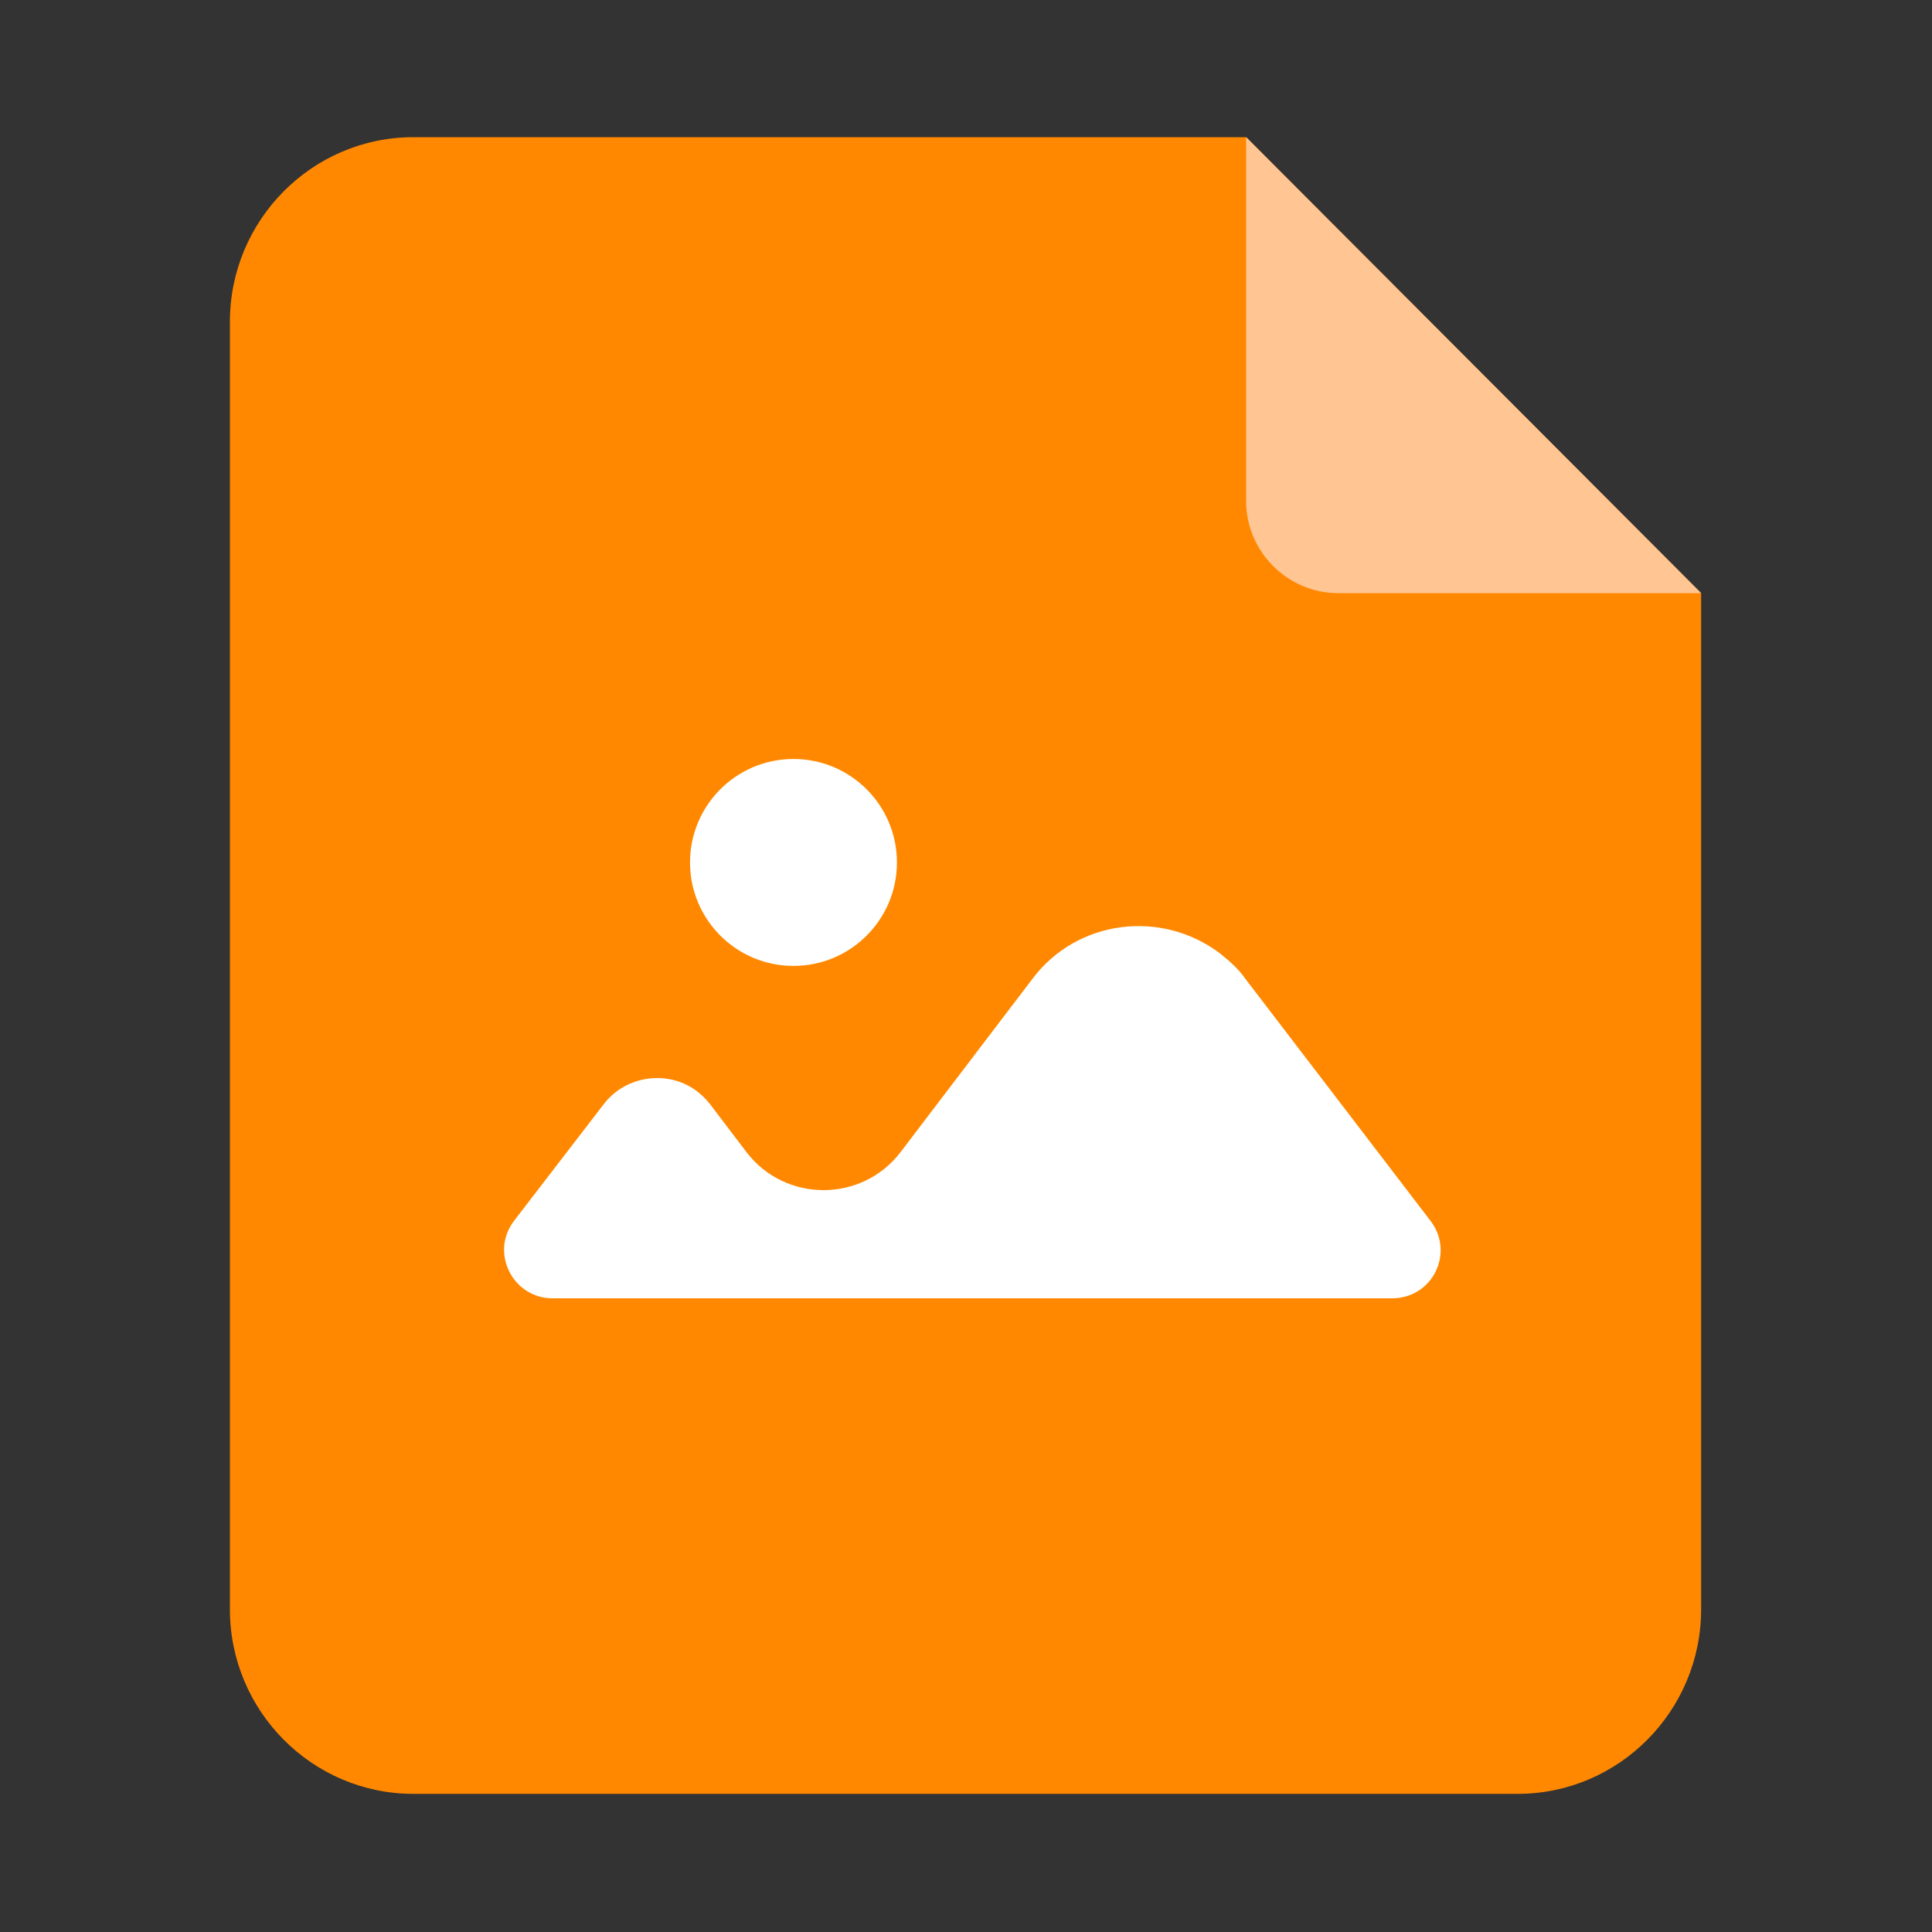 <svg width="1em" height="1em" viewBox="0 0 20 20" fill="none" xmlns="http://www.w3.org/2000/svg" xmlns:xlink="http://www.w3.org/1999/xlink">
	<rect x="0" y="0" width="20" height="20" fill="#333333" stroke="none"/>
	<g opacity="0">
		<rect id="Rectangle" width="20" height="20" fill="#000000" fill-opacity="1"/>
	</g>
	<path id="Path" d="M17.61 6.14L17.61 16.66C17.61 17.71 16.76 18.57 15.71 18.57L4.28 18.57C3.23 18.57 2.38 17.71 2.38 16.66L2.38 3.33C2.38 2.28 3.23 1.42 4.28 1.42L12.9 1.42L17.61 6.14Z" fill="#FF8800" fill-opacity="1" fill-rule="evenodd"/>
	<path id="路径" d="M12.63 9.87C12.73 9.95 12.82 10.03 12.89 10.13L14.81 12.64C15.06 12.97 14.83 13.44 14.41 13.44L5.72 13.44C5.31 13.44 5.07 12.97 5.32 12.64L6.25 11.43C6.48 11.13 6.92 11.07 7.22 11.3C7.27 11.34 7.31 11.38 7.35 11.43L7.73 11.93C8.13 12.45 8.92 12.45 9.32 11.93L10.69 10.13C11.15 9.52 12.02 9.41 12.63 9.87Z" fill="#FFFFFF" fill-opacity="1" fill-rule="evenodd"/>
	<path id="路径" d="" fill="#979797" fill-opacity="0" fill-rule="evenodd"/>
	<circle id="椭圆形" cx="8.214" cy="8.928" r="1.071" fill="#FFFFFF" fill-opacity="1"/>
	<circle id="椭圆形" cx="8.214" cy="8.928" r="0.571" stroke="#979797" stroke-opacity="0" stroke-width="1"/>
	<path id="Path" d="M12.9 5.19L12.9 1.42L17.61 6.14L13.85 6.14C13.33 6.14 12.9 5.71 12.9 5.19L12.9 5.19Z" fill="#FFC693" fill-opacity="1" fill-rule="evenodd"/>
</svg>

